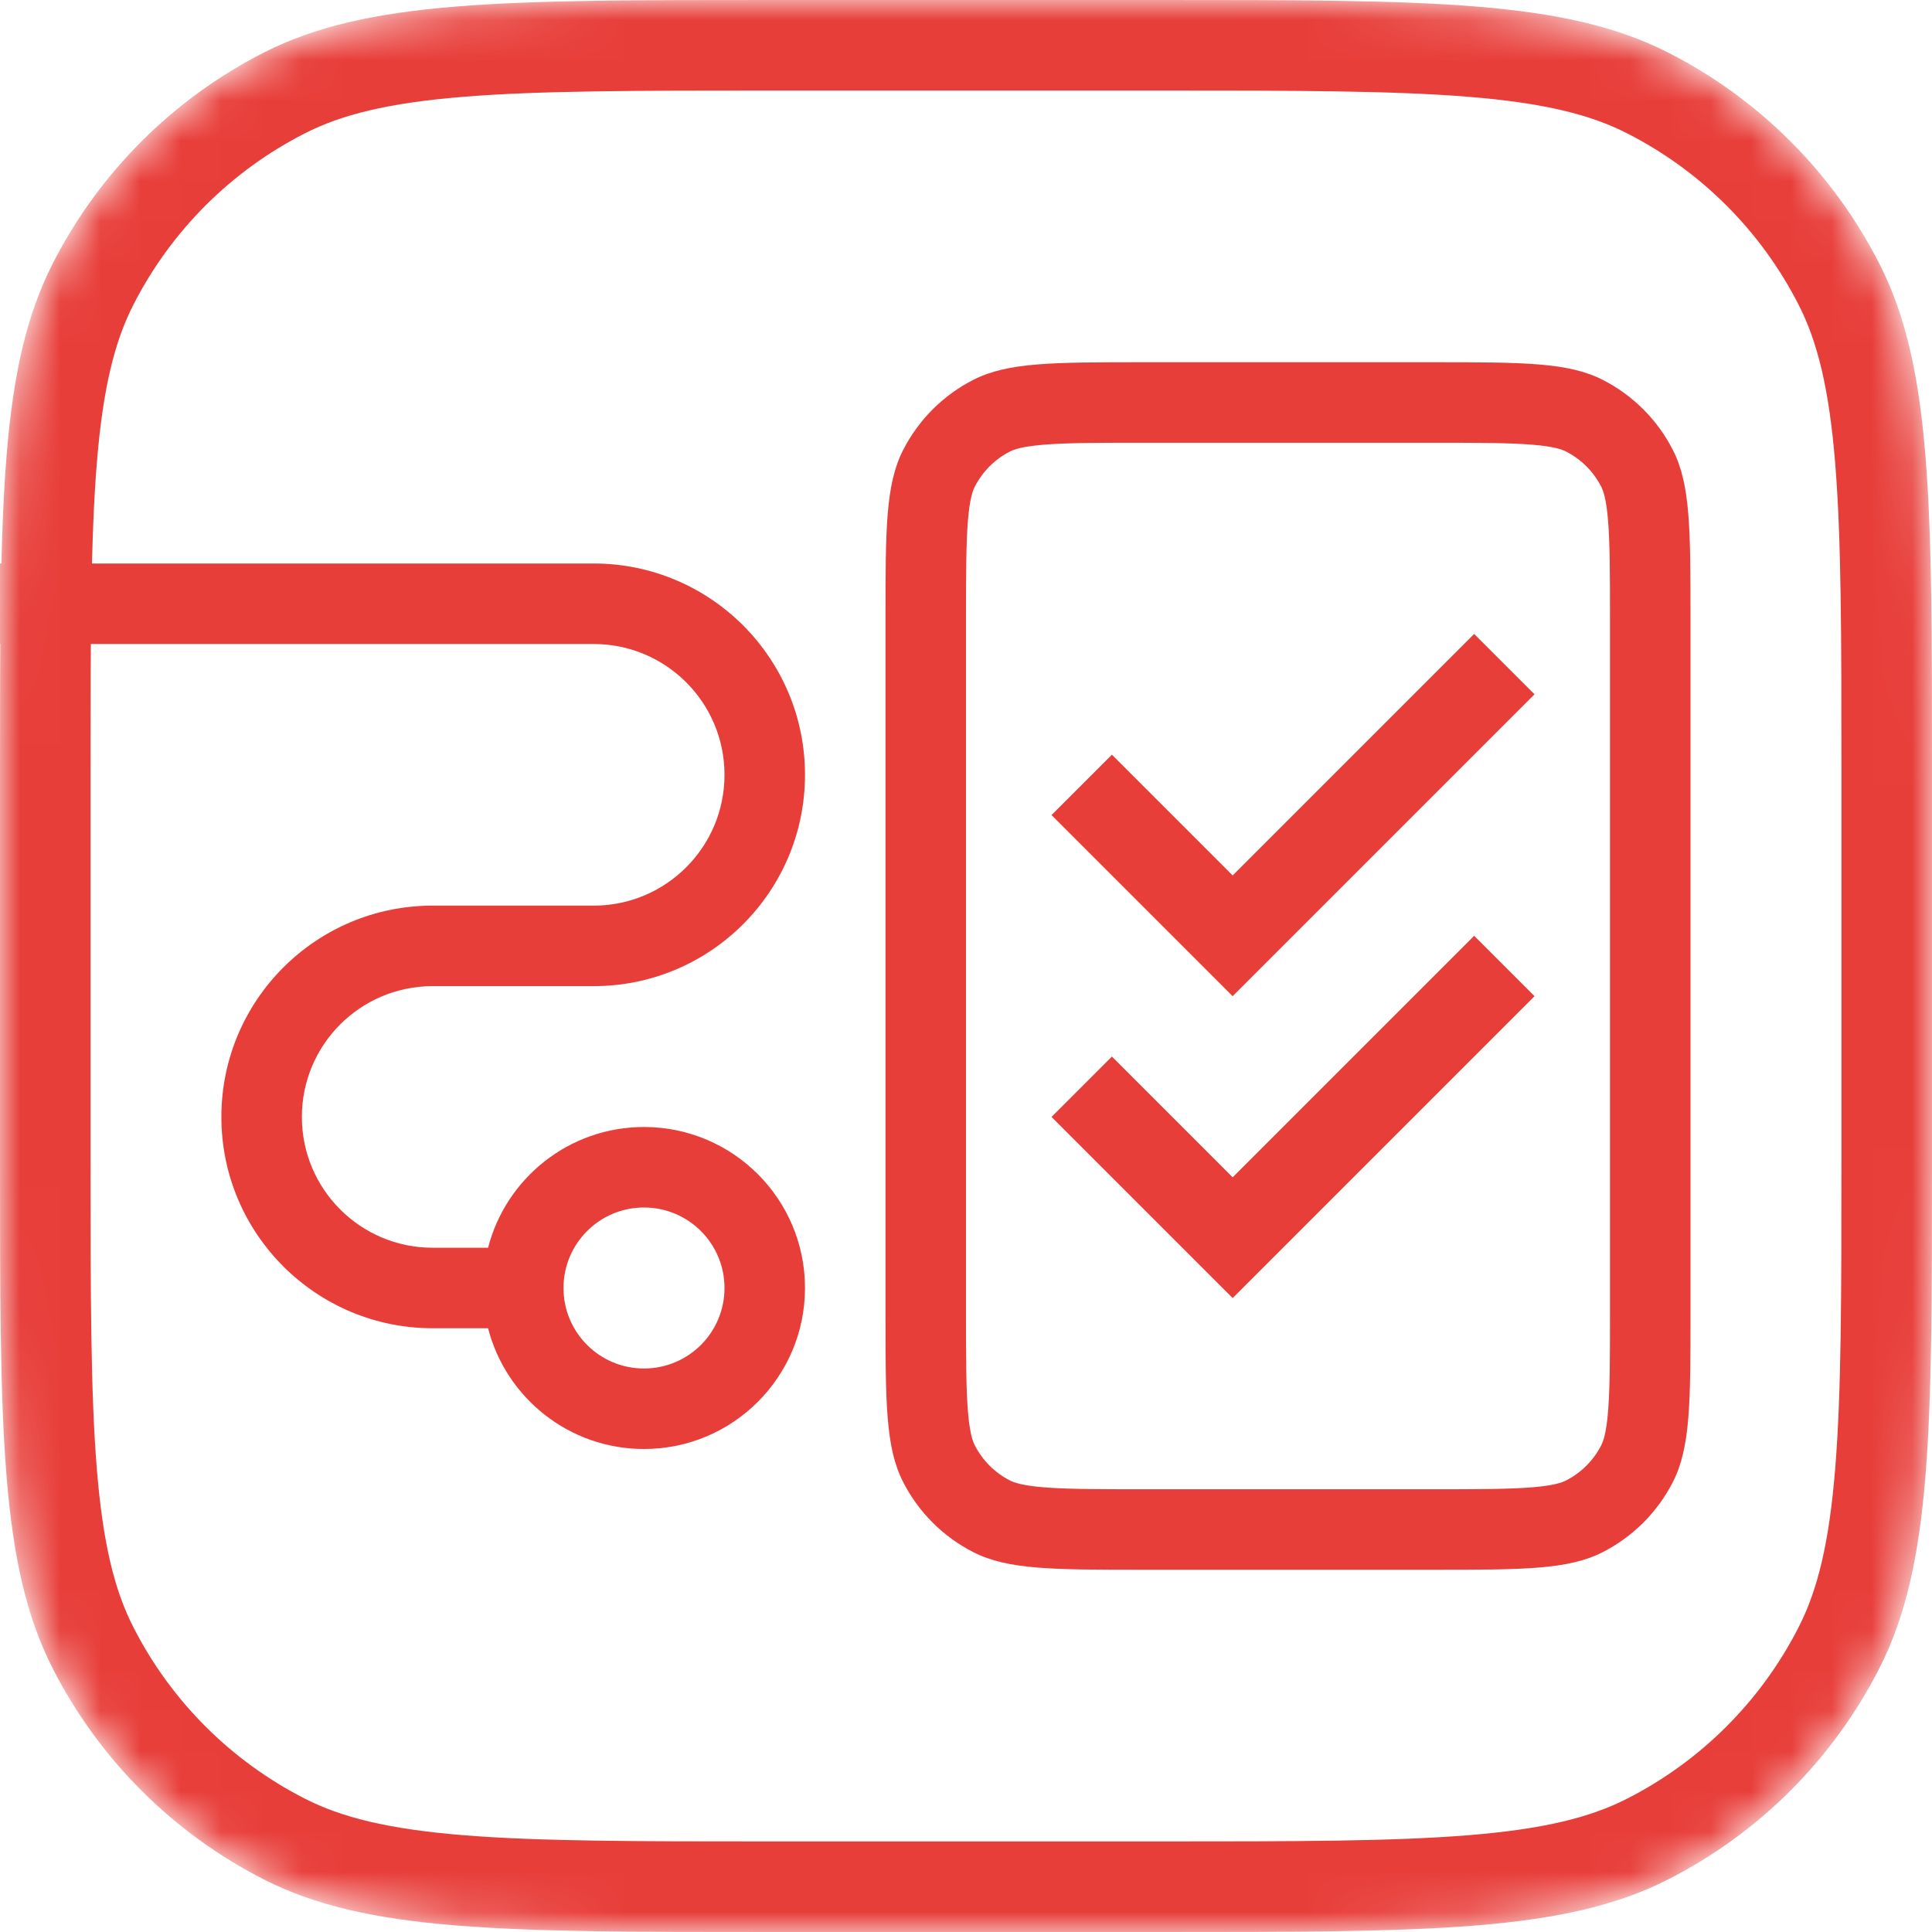 <svg width="48" height="48" viewBox="0 0 48 48" fill="none" xmlns="http://www.w3.org/2000/svg">
<mask id="mask0_2922_12028" style="mask-type:alpha" maskUnits="userSpaceOnUse" x="0" y="0" width="48" height="48">
<path d="M0 19.2C0 12.479 0 9.119 1.308 6.552C2.458 4.294 4.294 2.458 6.552 1.308C9.119 0 12.479 0 19.2 0H28.8C35.521 0 38.881 0 41.448 1.308C43.706 2.458 45.542 4.294 46.692 6.552C48 9.119 48 12.479 48 19.2V28.8C48 35.521 48 38.881 46.692 41.448C45.542 43.706 43.706 45.542 41.448 46.692C38.881 48 35.521 48 28.8 48H19.2C12.479 48 9.119 48 6.552 46.692C4.294 45.542 2.458 43.706 1.308 41.448C0 38.881 0 35.521 0 28.8V19.2Z" fill="#5F81F7"/>
</mask>
<g mask="url(#mask0_2922_12028)">
<path fill-rule="evenodd" clip-rule="evenodd" d="M28.8 2.25H19.2C15.803 2.25 13.39 2.252 11.502 2.406C9.64 2.558 8.487 2.847 7.574 3.313C5.739 4.247 4.247 5.739 3.313 7.574C2.847 8.487 2.558 9.64 2.406 11.502C2.252 13.39 2.25 15.803 2.25 19.2V28.8C2.25 32.197 2.252 34.61 2.406 36.498C2.558 38.36 2.847 39.513 3.313 40.426C4.247 42.261 5.739 43.752 7.574 44.687C8.487 45.153 9.64 45.442 11.502 45.594C13.39 45.748 15.803 45.75 19.2 45.75H28.8C32.197 45.75 34.61 45.748 36.498 45.594C38.36 45.442 39.513 45.153 40.426 44.687C42.261 43.752 43.752 42.261 44.687 40.426C45.153 39.513 45.442 38.36 45.594 36.498C45.748 34.61 45.75 32.197 45.75 28.8V19.2C45.75 15.803 45.748 13.39 45.594 11.502C45.442 9.64 45.153 8.487 44.687 7.574C43.752 5.739 42.261 4.247 40.426 3.313C39.513 2.847 38.36 2.558 36.498 2.406C34.61 2.252 32.197 2.25 28.8 2.25ZM1.308 6.552C0 9.119 0 12.479 0 19.2V28.8C0 35.521 0 38.881 1.308 41.448C2.458 43.706 4.294 45.542 6.552 46.692C9.119 48 12.479 48 19.2 48H28.8C35.521 48 38.881 48 41.448 46.692C43.706 45.542 45.542 43.706 46.692 41.448C48 38.881 48 35.521 48 28.8V19.2C48 12.479 48 9.119 46.692 6.552C45.542 4.294 43.706 2.458 41.448 1.308C38.881 0 35.521 0 28.8 0H19.2C12.479 0 9.119 0 6.552 1.308C4.294 2.458 2.458 4.294 1.308 6.552Z" fill="#E83E3A"/>
<path d="M38.125 17.25L36.625 15.75L30.625 21.75L27.625 18.75L26.125 20.25L30.625 24.75L38.125 17.25Z" fill="#E83E3A"/>
<path d="M36.625 23.25L38.125 24.75L30.625 32.25L26.125 27.75L27.625 26.25L30.625 29.25L36.625 23.25Z" fill="#E83E3A"/>
<path fill-rule="evenodd" clip-rule="evenodd" d="M22.436 11.184C22 12.04 22 13.16 22 15.4V32.6C22 34.84 22 35.96 22.436 36.816C22.82 37.569 23.431 38.181 24.184 38.564C25.04 39 26.16 39 28.4 39H35.6C37.84 39 38.96 39 39.816 38.564C40.569 38.181 41.181 37.569 41.564 36.816C42 35.96 42 34.84 42 32.6V15.4C42 13.16 42 12.04 41.564 11.184C41.181 10.431 40.569 9.819 39.816 9.436C38.96 9 37.84 9 35.6 9H28.4C26.16 9 25.04 9 24.184 9.436C23.431 9.819 22.82 10.431 22.436 11.184ZM35.6 11H28.4C27.247 11 26.502 11.002 25.936 11.048C25.392 11.092 25.191 11.168 25.092 11.218C24.716 11.41 24.41 11.716 24.218 12.092C24.168 12.191 24.092 12.392 24.048 12.936C24.002 13.502 24 14.247 24 15.4V32.6C24 33.753 24.002 34.498 24.048 35.064C24.092 35.608 24.168 35.809 24.218 35.908C24.41 36.284 24.716 36.59 25.092 36.782C25.191 36.832 25.392 36.908 25.936 36.952C26.502 36.998 27.247 37 28.4 37H35.6C36.753 37 37.498 36.998 38.064 36.952C38.608 36.908 38.809 36.832 38.908 36.782C39.284 36.59 39.59 36.284 39.782 35.908C39.832 35.809 39.908 35.608 39.952 35.064C39.998 34.498 40 33.753 40 32.6V15.4C40 14.247 39.998 13.502 39.952 12.936C39.908 12.392 39.832 12.191 39.782 12.092C39.59 11.716 39.284 11.41 38.908 11.218C38.809 11.168 38.608 11.092 38.064 11.048C37.498 11.002 36.753 11 35.6 11Z" fill="#E83E3A"/>
<path fill-rule="evenodd" clip-rule="evenodd" d="M14.75 16H0V14H14.75C17.649 14 20 16.351 20 19.25C20 22.149 17.649 24.5 14.75 24.5H10.75C8.955 24.5 7.5 25.955 7.5 27.75C7.5 29.545 8.955 31 10.75 31H12.126C12.57 29.275 14.136 28 16 28C18.209 28 20 29.791 20 32C20 34.209 18.209 36 16 36C14.136 36 12.57 34.725 12.126 33H10.75C7.851 33 5.5 30.649 5.5 27.75C5.5 24.851 7.851 22.5 10.75 22.5H14.75C16.545 22.5 18 21.045 18 19.25C18 17.455 16.545 16 14.75 16ZM16 34C17.105 34 18 33.105 18 32C18 30.895 17.105 30 16 30C14.895 30 14 30.895 14 32C14 33.105 14.895 34 16 34Z" fill="#E83E3A"/>
</g>
</svg>
